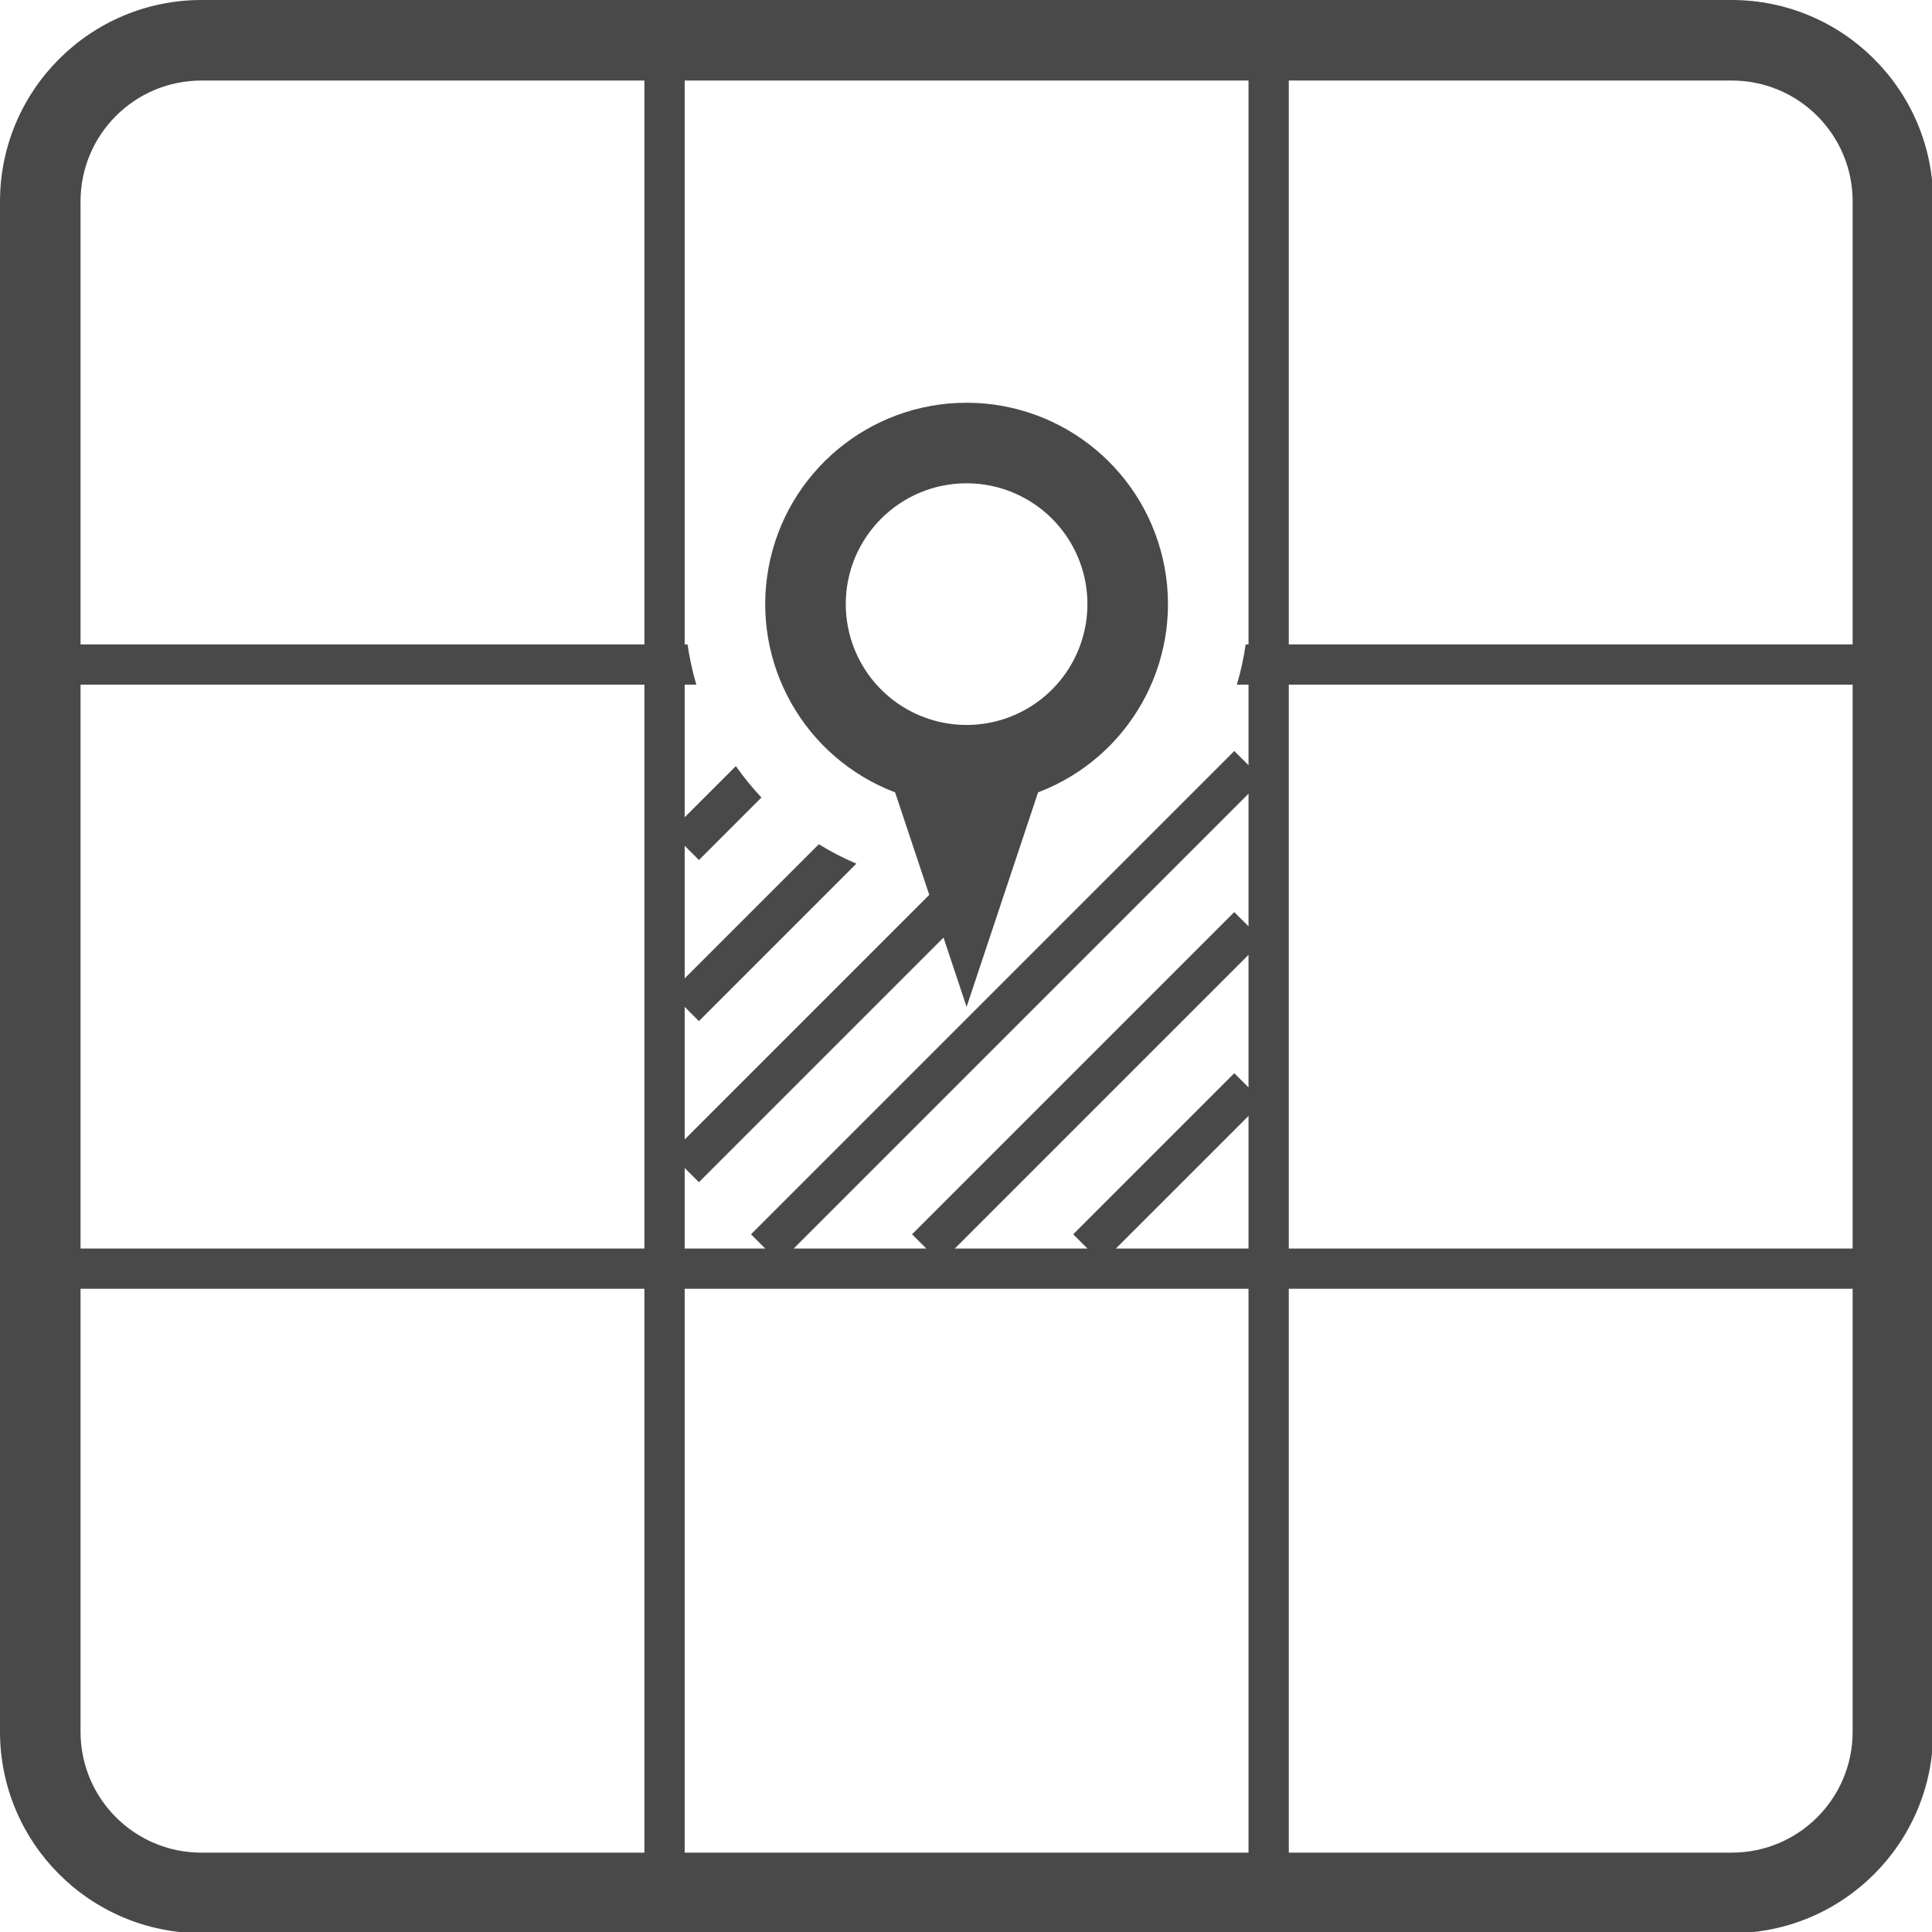 <?xml version="1.0" standalone="no"?>
<!DOCTYPE svg PUBLIC "-//W3C//DTD SVG 1.0//EN" "http://www.w3.org/TR/2001/REC-SVG-20010904/DTD/svg10.dtd">
<svg xmlns="http://www.w3.org/2000/svg" xmlns:xlink="http://www.w3.org/1999/xlink" id="body_1" width="26" height="26">

<g transform="matrix(0.542 0 0 0.542 0 0)">
	<g>
	</g>
	<g>
	</g>
	<g>
        <path transform="matrix(1 0 0 1 -184 -423)"  d="M189 471C 186.24 470.997 184.003 468.76 184 466L184 466L184 428C 184.003 425.24 186.24 423.003 189 423L189 423L227 423C 229.76 423.003 231.997 425.24 232 428L232 428L232 466C 231.997 468.76 229.76 470.997 227 471L227 471L189 471zM216 469L227 469C 228.657 469 230 467.657 230 466L230 466L230 455L216 455zM201 469L215 469L215 455L201 455zM186 466C 186 467.657 187.343 469 189 469L189 469L200 469L200 455L186 455zM216 454L230 454L230 440L216 440zM211.707 454L215 454L215 450.708zM207.707 454L211 454L210.647 453.647L214.647 449.647L215 450L215 446.707zM203.707 454L207 454L206.646 453.647L214.646 445.647L215 446L215 442.707zM201 454L203 454L202.647 453.647L214.647 441.647L215 442L215 440L214.71 440C 214.808 439.673 214.881 439.338 214.929 439L214.929 439L215 439L215 425L201 425L201 439L201.071 439C 201.12 439.338 201.193 439.672 201.29 440L201.29 440L201 440L201 443.292L202.271 442.022C 202.464 442.296 202.676 442.557 202.906 442.801L202.906 442.801L201.354 444.354L201 444L201 447.293L204.331 443.962C 204.629 444.146 204.941 444.307 205.263 444.444L205.263 444.444L201.353 448.354L201 448L201 451.292L207.073 445.219L206.225 442.674C 203.969 441.817 202.647 439.471 203.082 437.097C 203.518 434.724 205.587 433 208 433C 210.413 433 212.482 434.724 212.918 437.097C 213.353 439.471 212.031 441.817 209.775 442.674L209.775 442.674L208 448L207.427 446.28L201.354 452.353L201 452zM186 454L200 454L200 440L186 440zM205 438C 205 439.213 205.731 440.307 206.852 440.772C 207.973 441.236 209.263 440.979 210.121 440.121C 210.979 439.263 211.236 437.973 210.772 436.852C 210.307 435.731 209.213 435 208 435C 206.343 435 205 436.343 205 438zM216 439L230 439L230 428C 230 426.343 228.657 425 227 425L227 425L216 425zM186 428L186 439L200 439L200 425L189 425C 187.343 425 186 426.343 186 428z" stroke="none" fill="#494949" fill-rule="nonzero" />
	</g>
</g>
</svg>
